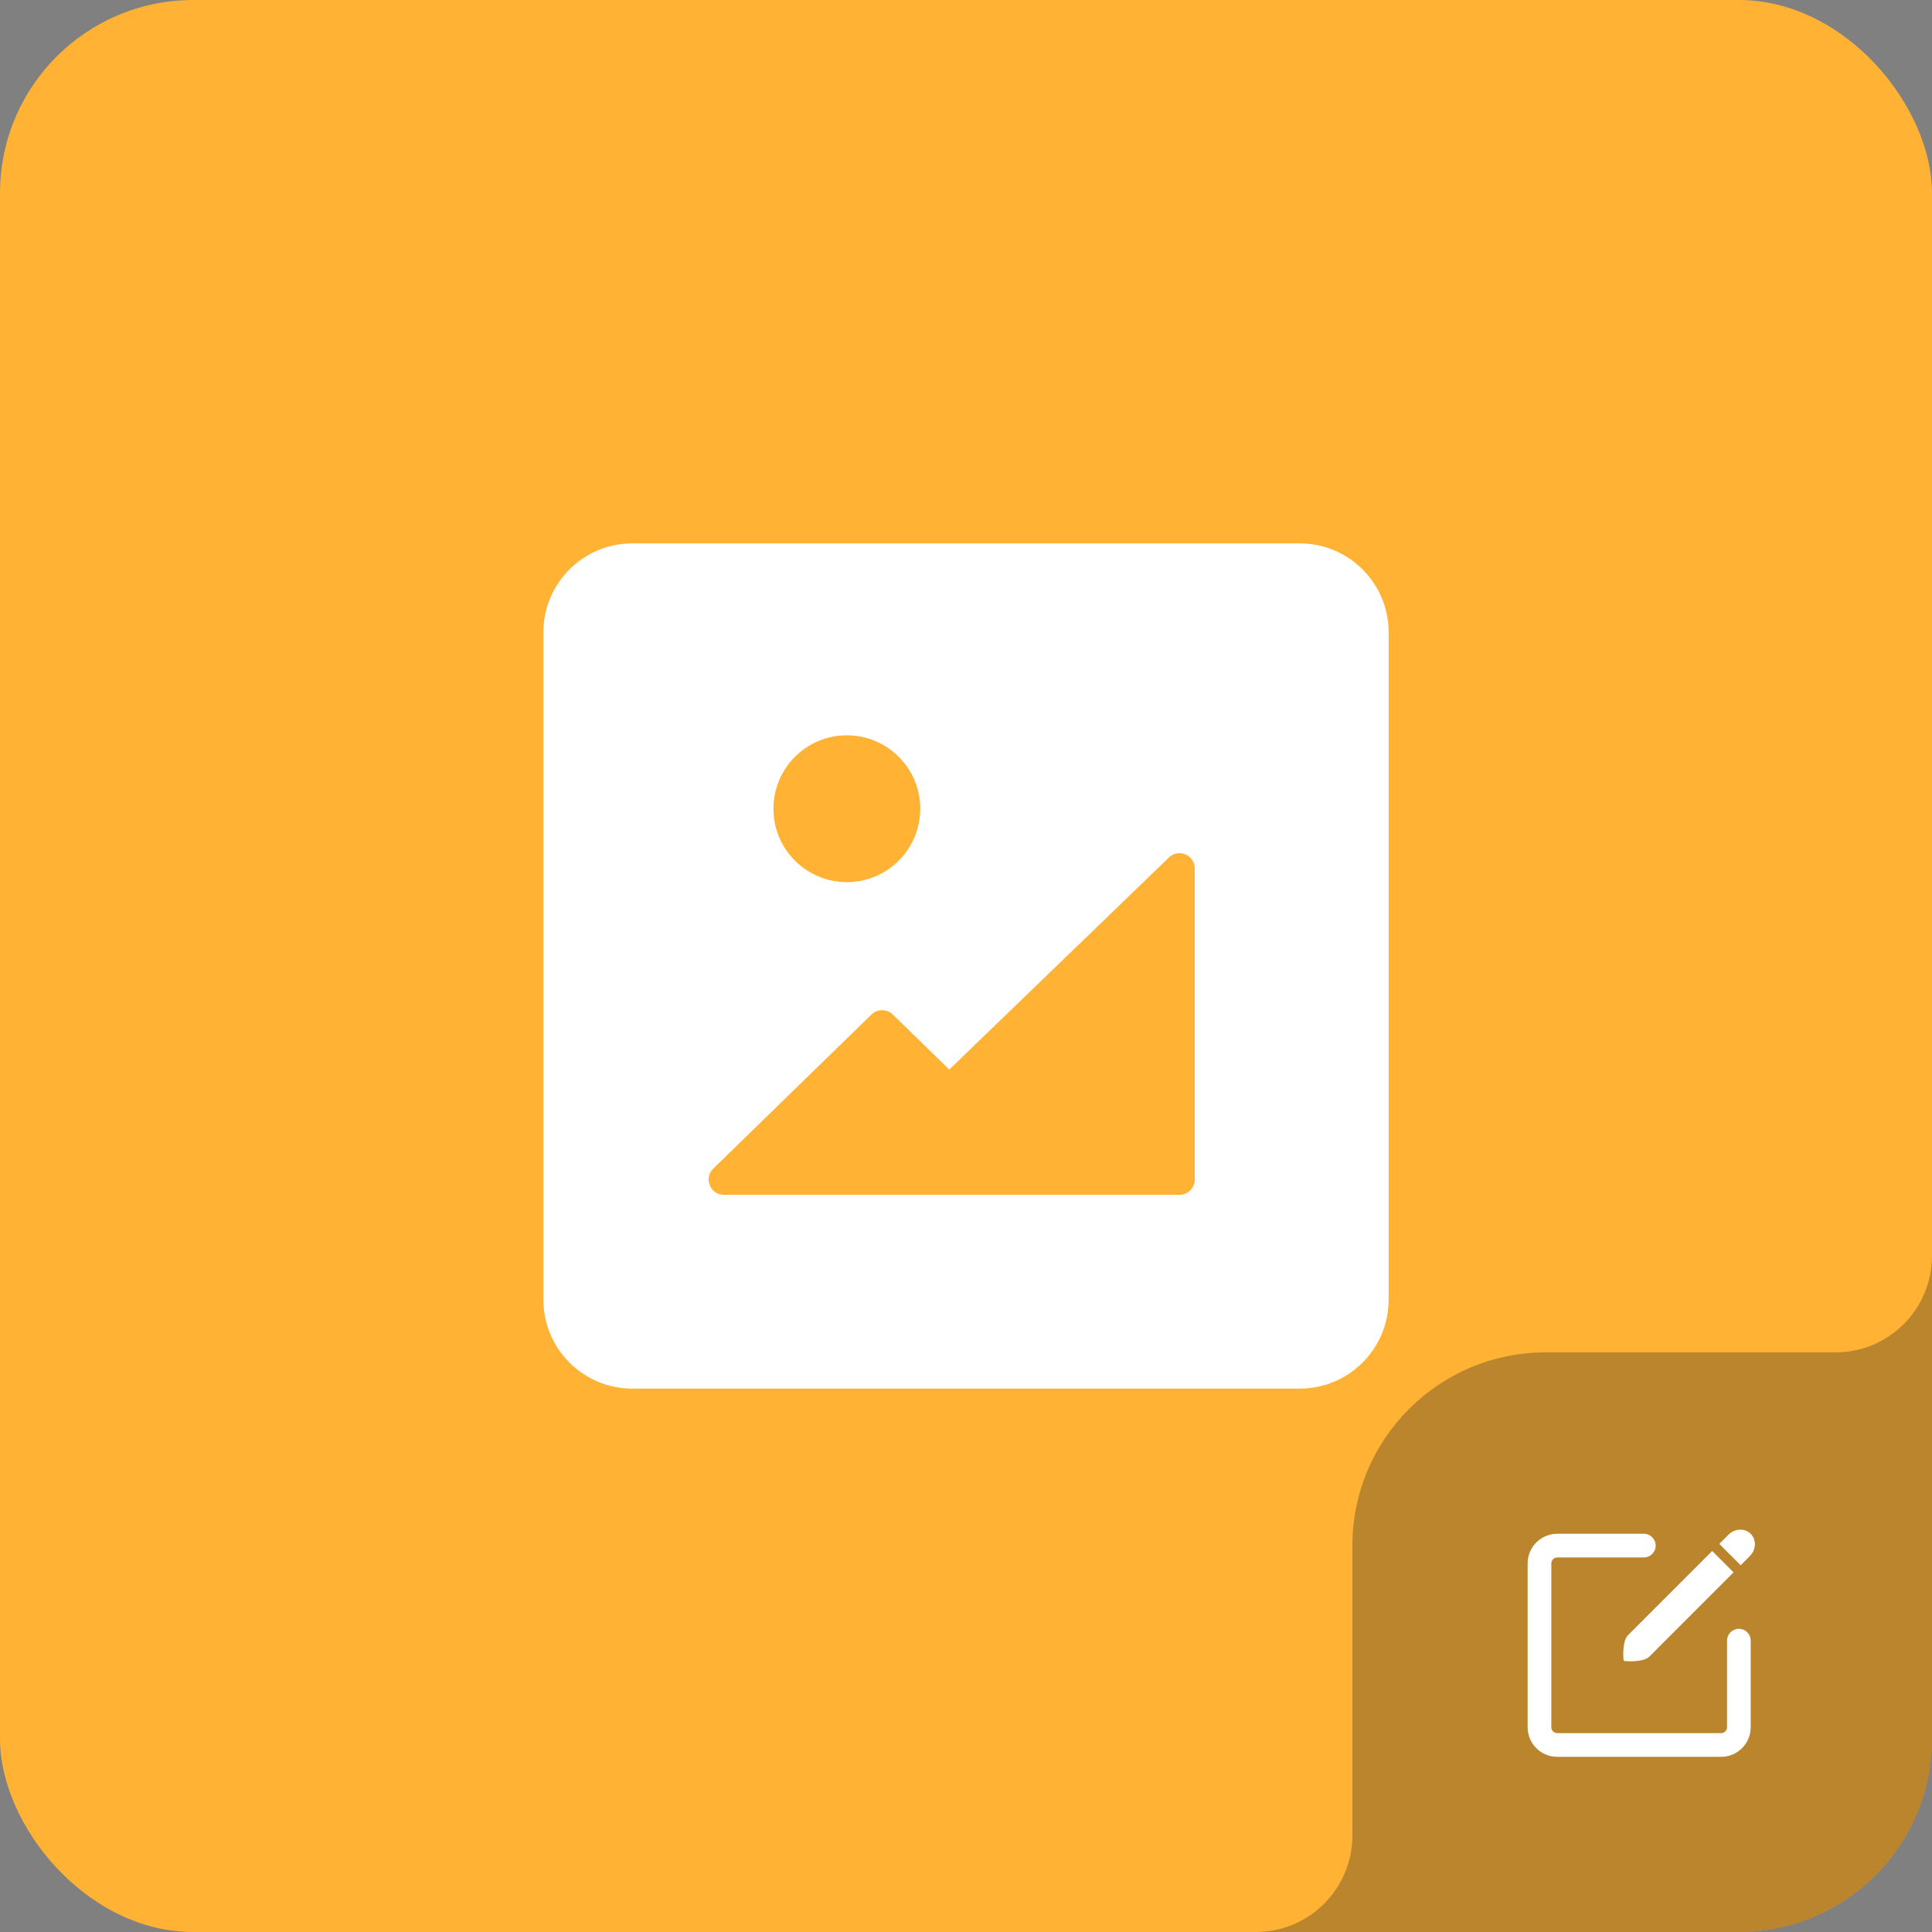 <svg width="80" height="80" viewBox="0 0 80 80" fill="none" xmlns="http://www.w3.org/2000/svg">
  <rect x="0" y="0" width="80" height="80" fill="#808080" stroke="none"/>
  <rect width="80" height="80" rx="8" fill="#FFB233" />
  <path fill-rule="evenodd" clip-rule="evenodd"
    d="M26.184 22.5C24.149 22.5 22.5 24.149 22.5 26.184V53.816C22.5 55.851 24.149 57.5 26.184 57.5H53.816C55.851 57.5 57.5 55.851 57.5 53.816V26.184C57.5 24.149 55.851 22.5 53.816 22.5H26.184ZM32.026 33.488C32.026 31.809 33.387 30.448 35.066 30.448C36.744 30.448 38.105 31.809 38.105 33.488C38.105 35.166 36.744 36.527 35.066 36.527C33.387 36.527 32.026 35.166 32.026 33.488ZM49.473 35.962C49.473 35.404 48.804 35.12 48.403 35.507L39.307 44.288L36.967 42.008C36.722 41.77 36.331 41.77 36.086 42.008L29.534 48.39C29.128 48.785 29.408 49.474 29.975 49.474H42.068L42.08 49.474L48.842 49.474C49.191 49.474 49.473 49.191 49.473 48.843L49.473 35.962Z"
    fill="white" />
  <path
    d="M80 52V72C80 76.418 76.418 80 72 80H52V80C54.209 80 56 78.209 56 76V64C56 59.582 59.582 56 64 56H76C78.209 56 80 54.209 80 52V52Z"
    fill="#1D1C23" fill-opacity="0.3" />
  <path fill-rule="evenodd" clip-rule="evenodd"
    d="M67.408 67.715L70.898 64.224L71.783 65.108L68.293 68.599C68.073 68.819 67.471 68.796 67.284 68.783C67.251 68.781 67.227 68.756 67.224 68.722C67.211 68.536 67.189 67.934 67.408 67.715ZM72.458 64.432L72.077 64.813L71.193 63.929L71.574 63.548C71.837 63.284 72.249 63.269 72.493 63.513C72.738 63.757 72.722 64.169 72.458 64.432ZM64.237 64.737C64.237 64.601 64.347 64.49 64.484 64.49H68.067C68.338 64.49 68.558 64.271 68.558 64C68.558 63.729 68.338 63.51 68.067 63.51L64.484 63.51C63.805 63.51 63.256 64.059 63.256 64.737L63.256 71.519C63.256 72.197 63.805 72.747 64.484 72.747H71.265C71.943 72.747 72.493 72.198 72.493 71.52V67.936C72.493 67.665 72.274 67.445 72.003 67.445C71.732 67.445 71.513 67.665 71.513 67.936V71.52C71.513 71.656 71.402 71.766 71.265 71.766H64.484C64.347 71.766 64.237 71.656 64.237 71.519L64.237 64.737Z"
    fill="white" />
</svg>
